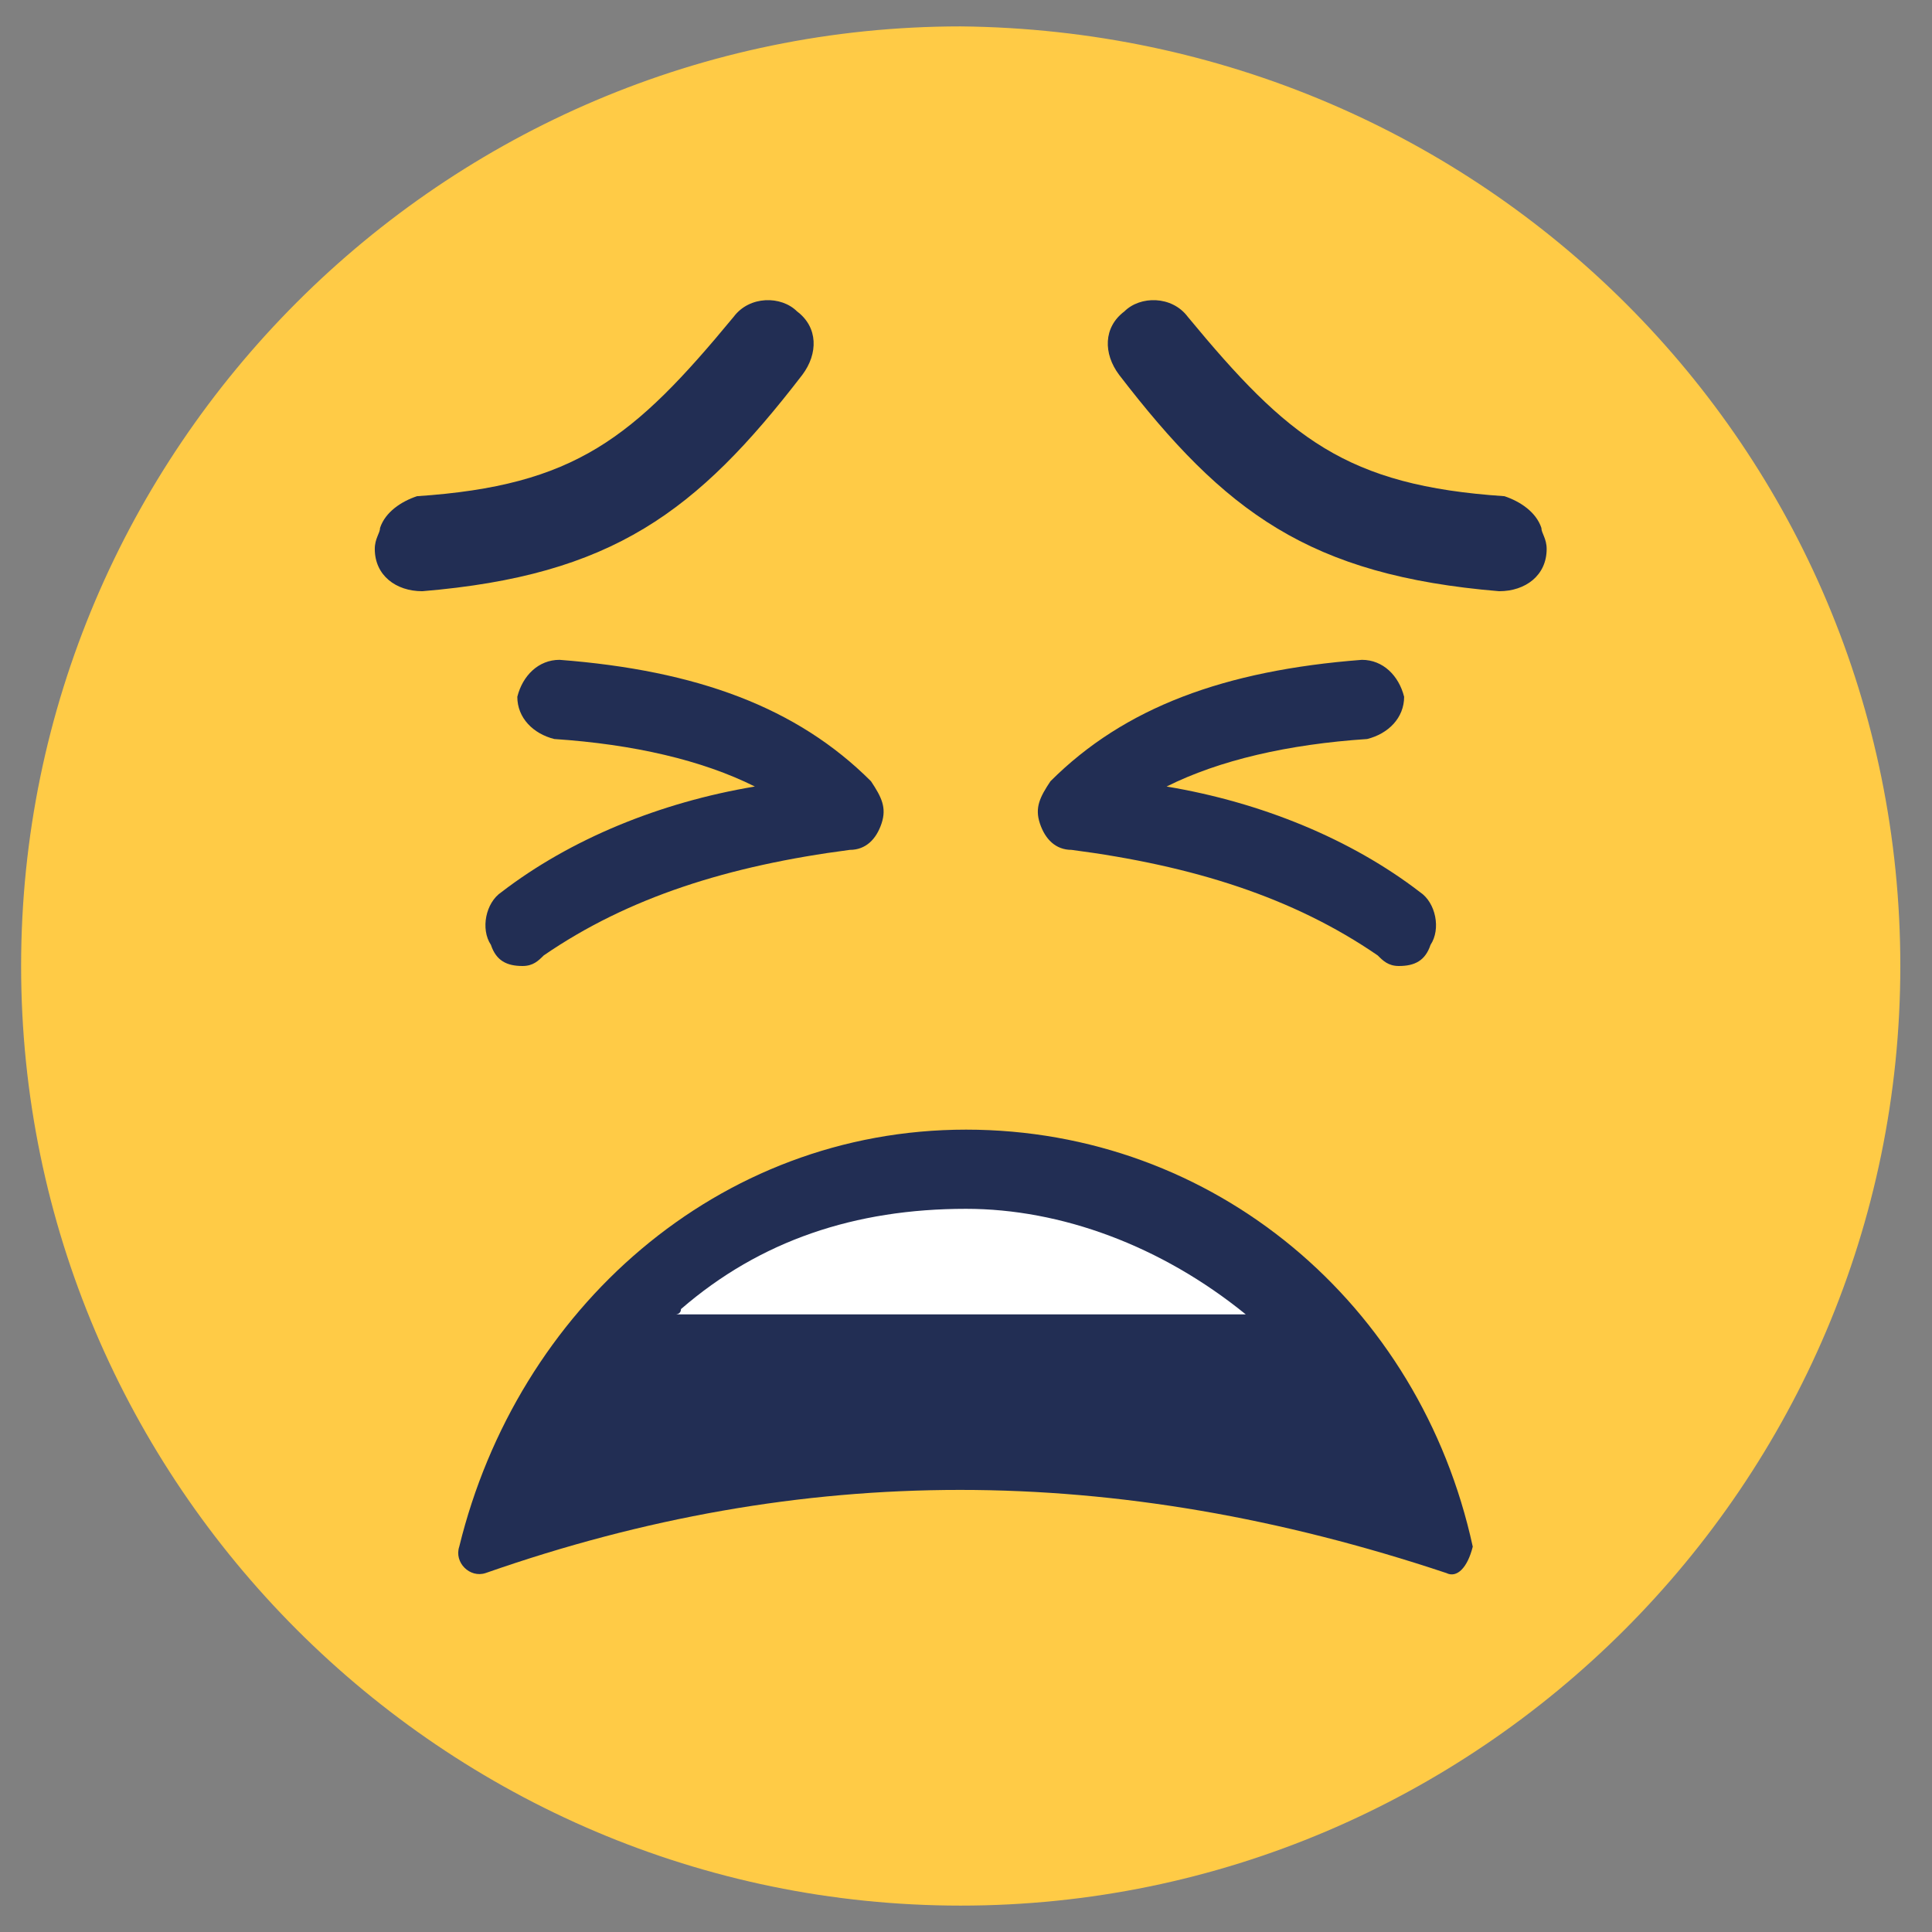 <?xml version="1.0" encoding="utf-8"?>
<!-- Generator: Adobe Illustrator 24.0.0, SVG Export Plug-In . SVG Version: 6.00 Build 0)  -->
<svg version="1.1" id="Calque_1" xmlns="http://www.w3.org/2000/svg" xmlns:xlink="http://www.w3.org/1999/xlink" x="0px" y="0px"
	 viewBox="0 0 36.6 36.6" style="enable-background:new 0 0 36.6 36.6;" xml:space="preserve">
<rect x="0" y="0" width="36.6" height="36.6" fill="#808080" stroke="none"/>
<style type="text/css">
	.st0{fill:#FFCB46;}
	.st1{fill:#664100;}
	.st2{fill:#222E54;}
	.st3{fill:#FFFFFF;}
</style>
<path class="st0" d="M36,18.3c0,9.8-8,17.8-17.8,17.8s-17.8-8-17.8-17.8s8-17.8,17.8-17.8C28.1,0.6,36,8.5,36,18.3z"/>
<path class="st1" d="M18.2,23.9"/>
<g>
	<g>
		<path class="st2" d="M26.5,18.3c-0.2,0-0.3-0.1-0.4-0.2c-1.6-1.1-3.5-1.7-5.8-2c-0.3,0-0.5-0.2-0.6-0.5s0-0.5,0.2-0.8
			c1.4-1.4,3.3-2.1,5.9-2.3c0.4,0,0.7,0.3,0.8,0.7c0,0.4-0.3,0.7-0.7,0.8c-1.5,0.1-2.8,0.4-3.8,0.9c1.8,0.3,3.5,1,4.8,2
			c0.3,0.2,0.4,0.7,0.2,1C27,18.2,26.8,18.3,26.5,18.3z"/>
	</g>
	<g>
		<path class="st2" d="M9.9,18.3c0.2,0,0.3-0.1,0.4-0.2c1.6-1.1,3.5-1.7,5.8-2c0.3,0,0.5-0.2,0.6-0.5s0-0.5-0.2-0.8
			c-1.4-1.4-3.3-2.1-5.9-2.3c-0.4,0-0.7,0.3-0.8,0.7c0,0.4,0.3,0.7,0.7,0.8c1.5,0.1,2.8,0.4,3.8,0.9c-1.8,0.3-3.5,1-4.8,2
			c-0.3,0.2-0.4,0.7-0.2,1C9.4,18.2,9.6,18.3,9.9,18.3z"/>
	</g>
</g>
<g>
	<g>
		<path class="st2" d="M29.2,10c-0.1-0.3-0.4-0.5-0.7-0.6c-3-0.2-4.1-1.1-6-3.4c-0.3-0.4-0.9-0.4-1.2-0.1c-0.4,0.3-0.4,0.8-0.1,1.2
			c2,2.6,3.6,3.8,7.2,4.1c0.5,0,0.9-0.3,0.9-0.8C29.3,10.2,29.2,10.1,29.2,10z"/>
	</g>
	<g>
		<path class="st2" d="M7.2,10c0.1-0.3,0.4-0.5,0.7-0.6c3-0.2,4.1-1.1,6-3.4c0.3-0.4,0.9-0.4,1.2-0.1c0.4,0.3,0.4,0.8,0.1,1.2
			c-2,2.6-3.6,3.8-7.2,4.1c-0.5,0-0.9-0.3-0.9-0.8C7.1,10.2,7.2,10.1,7.2,10z"/>
	</g>
</g>
<g>
	<path class="st2" d="M27.4,29.8c-6.3-2.1-12.2-2.1-18.2,0c-0.3,0.1-0.6-0.2-0.5-0.5c1.1-4.5,4.9-7.9,9.6-7.9s8.6,3.3,9.6,7.9
		C27.8,29.7,27.6,29.9,27.4,29.8z"/>
	<path class="st3" d="M23.6,24.9H12.8c0,0,0.1,0,0.1-0.1c1.5-1.3,3.3-1.9,5.4-1.9C20.1,22.9,22,23.6,23.6,24.9
		C23.6,24.8,23.6,24.8,23.6,24.9z"/>
</g>
</svg>

